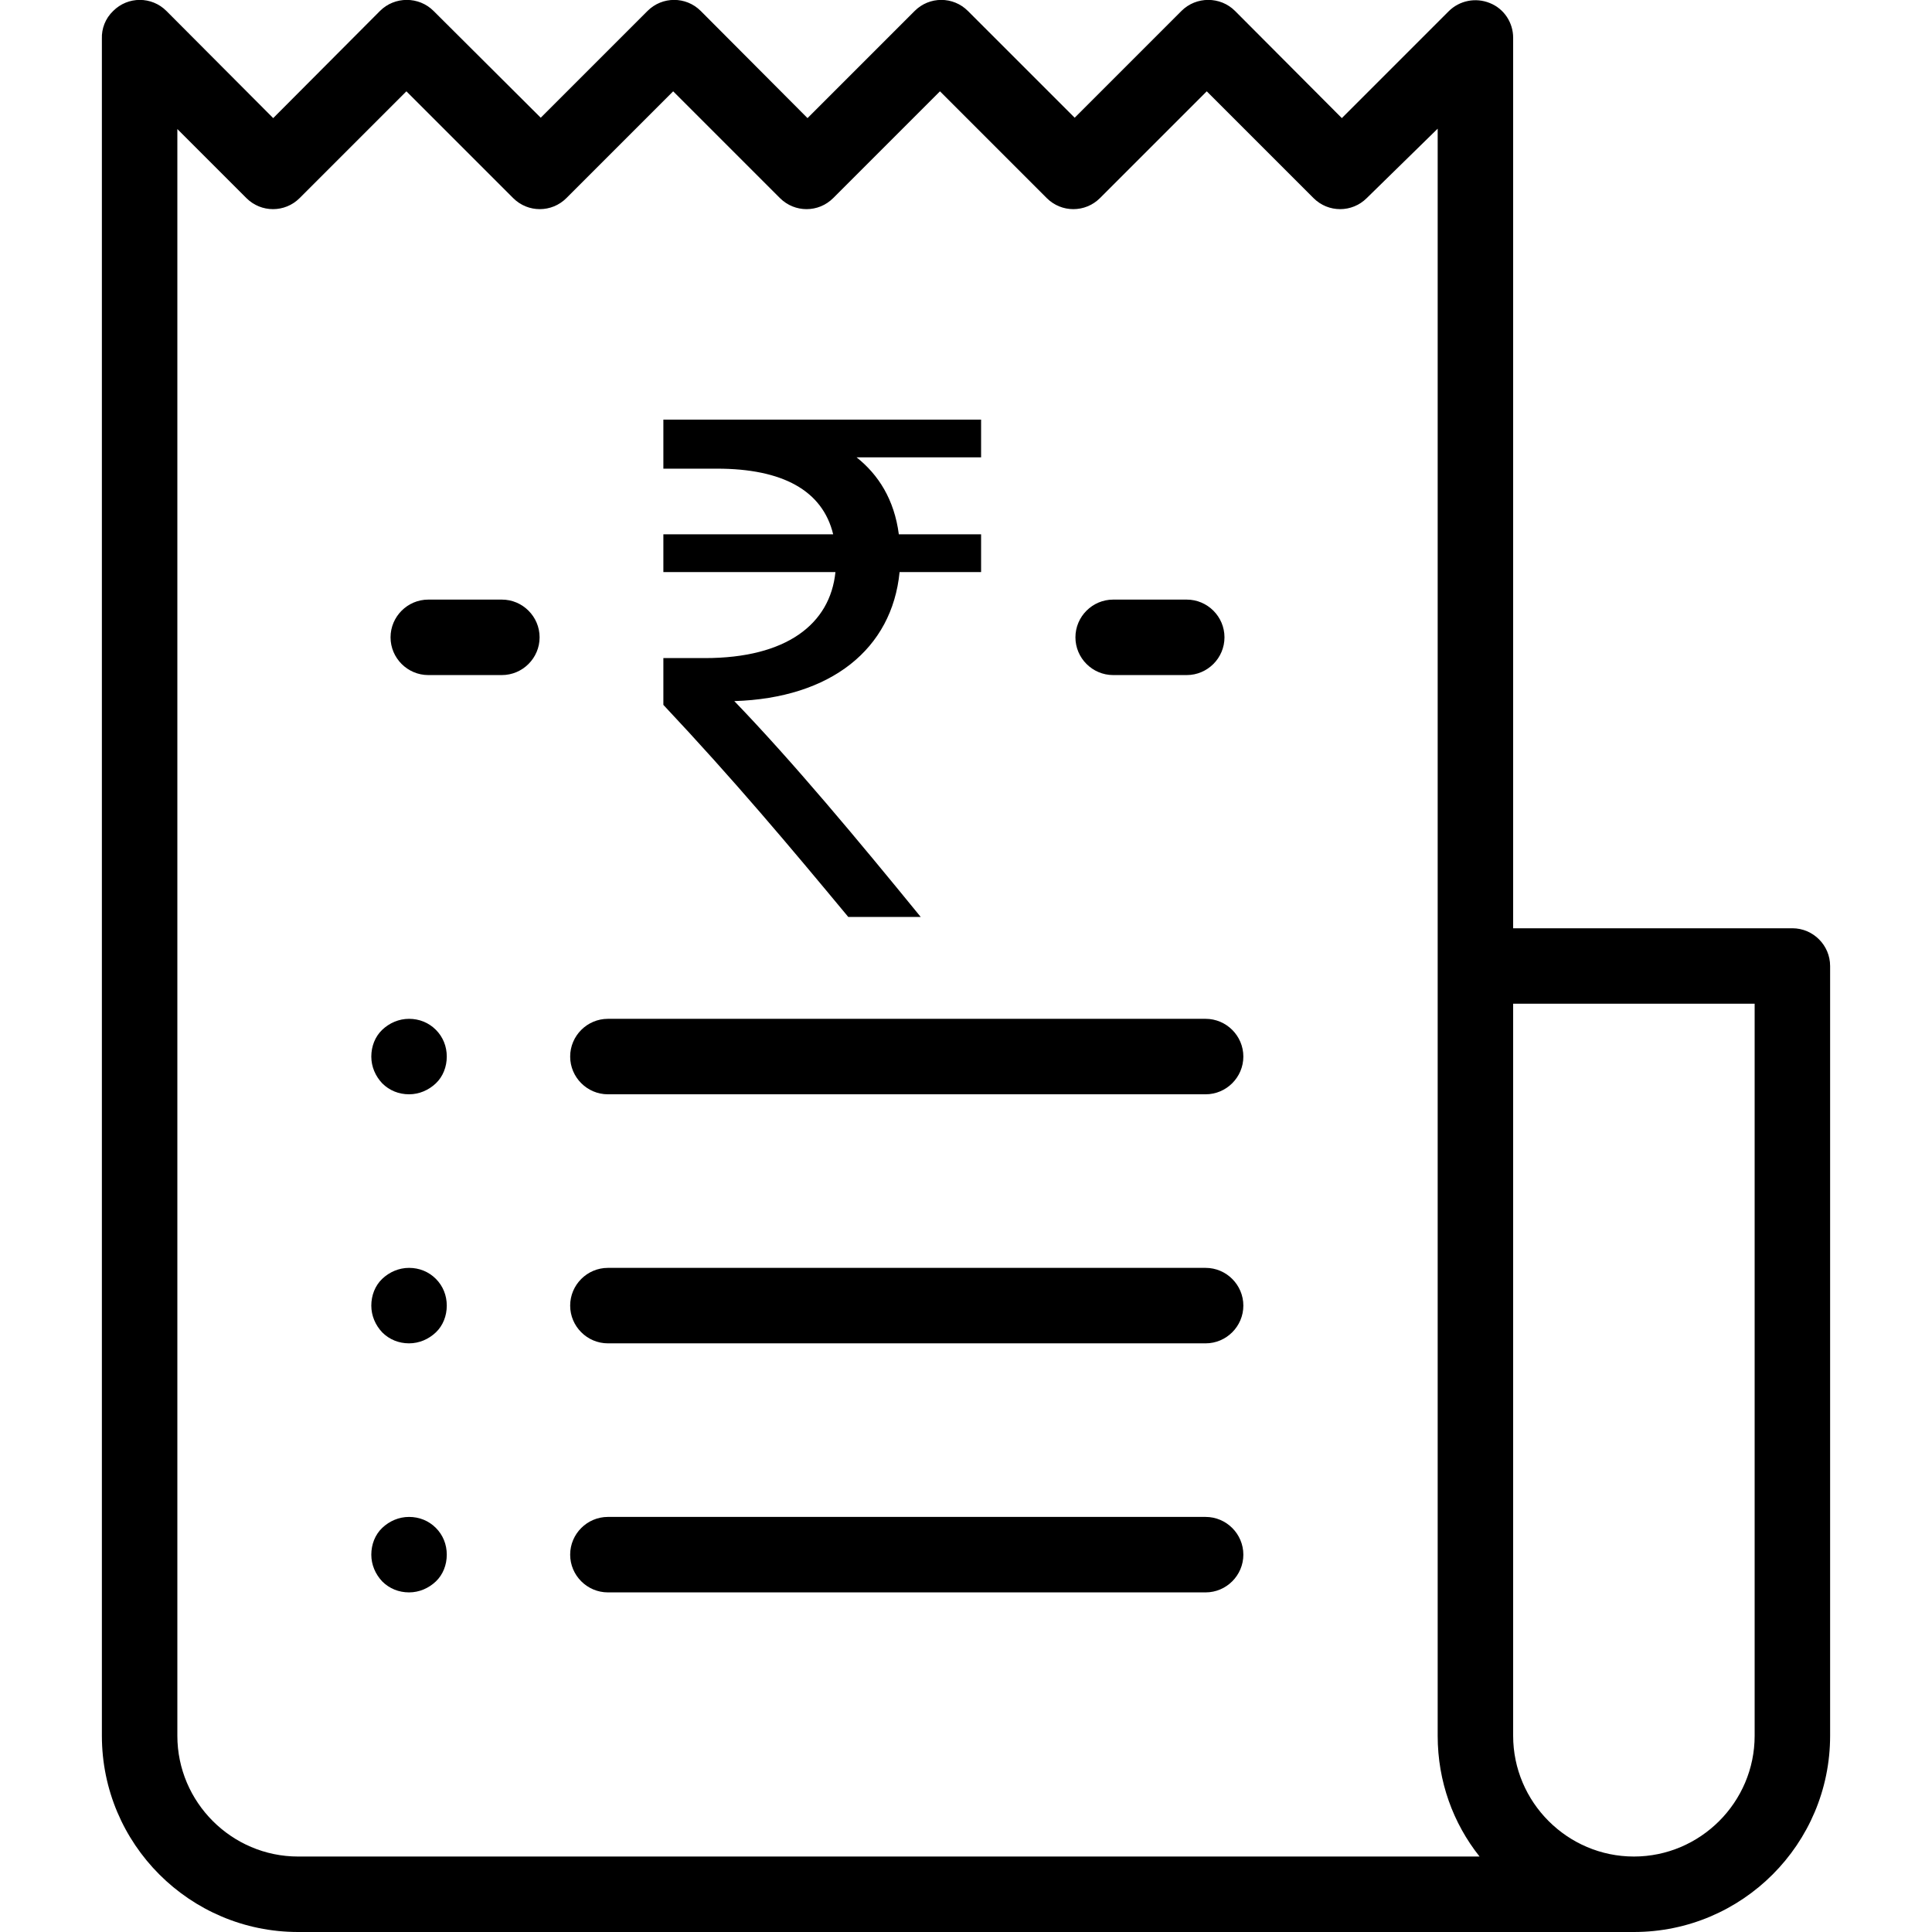 <?xml version="1.0" encoding="utf-8"?>
<!-- Generator: Adobe Illustrator 22.1.0, SVG Export Plug-In . SVG Version: 6.00 Build 0)  -->
<svg version="1.1" id="Capa_1" xmlns="http://www.w3.org/2000/svg" xmlns:xlink="http://www.w3.org/1999/xlink" x="0px" y="0px"
	 viewBox="0 0 512 512" style="enable-background:new 0 0 512 512;" xml:space="preserve">
<g>
	<g>
		<path d="M475,246h-74V10c0-4-2.4-7.7-6.2-9.2c-3.7-1.5-8-0.7-10.9,2.2l-28.3,28.3L327.3,2.9C323.4-1,317-1,313.1,2.9l-28.3,28.3
			L256.5,2.9c-3.9-3.9-10.2-3.9-14.1,0L214,31.3L185.7,2.9c-3.9-3.9-10.2-3.9-14.1,0l-28.3,28.3L114.9,2.9C111-1,104.6-1,100.7,2.9
			L72.4,31.3L44.1,2.9C40.2-1,33.9-1,30,2.9c-2.1,2-3.1,4.7-3,7.4V460c0,28.7,23.3,52,52,52h354c0,0,0,0,0,0c0,0,0,0,0,0
			c28.7,0,52-23.3,52-52V256C485,250.5,480.5,246,475,246z M79,492c-17.6,0-32-14.4-32-32V34.2l18.3,18.3c3.9,3.9,10.2,3.9,14.1,0
			l28.3-28.3l28.3,28.3c3.9,3.9,10.2,3.9,14.1,0l28.3-28.3l28.3,28.3c3.9,3.9,10.2,3.9,14.1,0l28.3-28.3l28.3,28.3
			c3.9,3.9,10.2,3.9,14.1,0l28.3-28.3l28.3,28.3c3.9,3.9,10.2,3.9,14.1,0L381,34.1V256c0,0.1,0,0.2,0,0.3V460
			c0,12.1,4.1,23.2,11.1,32L79,492L79,492z M465,460c0,17.6-14.4,32-32,32s-32-14.4-32-32V266h64L465,460L465,460z"/>
	</g>
</g>
<g>
	<g>
		<path d="M314.5,158.9H295c-5.5,0-10,4.5-10,10s4.5,10,10,10h19.5c5.5,0,10-4.5,10-10S320,158.9,314.5,158.9z"/>
	</g>
</g>
<g>
	<g>
		<path d="M133,158.9h-19.5c-5.5,0-10,4.5-10,10s4.5,10,10,10H133c5.5,0,10-4.5,10-10S138.5,158.9,133,158.9z"/>
	</g>
</g>
<g>
	<g>
		<path d="M319.5,270H161.1c-5.5,0-10,4.5-10,10s4.5,10,10,10h158.4c5.5,0,10-4.5,10-10C329.5,274.5,325,270,319.5,270z"/>
	</g>
</g>
<g>
	<g>
		<path d="M115.5,272.9c-1.9-1.9-4.4-2.9-7.1-2.9s-5.2,1.1-7.1,2.9s-2.9,4.4-2.9,7.1s1.1,5.2,2.9,7.1c1.9,1.9,4.4,2.9,7.1,2.9
			s5.2-1.1,7.1-2.9s2.9-4.4,2.9-7.1S117.4,274.8,115.5,272.9z"/>
	</g>
</g>
<g>
	<g>
		<path d="M319.5,336H161.1c-5.5,0-10,4.5-10,10s4.5,10,10,10h158.4c5.5,0,10-4.5,10-10C329.5,340.5,325,336,319.5,336z"/>
	</g>
</g>
<g>
	<g>
		<path d="M115.5,338.9c-1.9-1.9-4.4-2.9-7.1-2.9s-5.2,1.1-7.1,2.9s-2.9,4.4-2.9,7.1s1.1,5.2,2.9,7.1c1.9,1.9,4.4,2.9,7.1,2.9
			s5.2-1.1,7.1-2.9s2.9-4.4,2.9-7.1S117.4,340.8,115.5,338.9z"/>
	</g>
</g>
<g>
	<g>
		<path d="M319.5,402H161.1c-5.5,0-10,4.5-10,10s4.5,10,10,10h158.4c5.5,0,10-4.5,10-10S325,402,319.5,402z"/>
	</g>
</g>
<g>
	<g>
		<path d="M115.5,404.9c-1.9-1.9-4.4-2.9-7.1-2.9s-5.2,1.1-7.1,2.9s-2.9,4.4-2.9,7.1s1.1,5.2,2.9,7.1c1.9,1.9,4.4,2.9,7.1,2.9
			s5.2-1.1,7.1-2.9s2.9-4.4,2.9-7.1S117.4,406.8,115.5,404.9z"/>
	</g>
</g>
<g>
	<path d="M260,121.2h-33c5.8,4.6,10,11.2,11.2,20.4H260v10h-21.6c-2,20.4-18.2,33.4-43.8,34.2c15.6,16.2,32.6,36.6,49.4,57.2h-19.2
		c-15.6-18.8-30.2-36.2-49-56.2v-12.4h11c21.6,0,33.2-9,34.6-22.8h-45.6v-10h45c-2.8-11.6-13.4-17.4-30.8-17.4h-14.2v-13H260V121.2z
		"/>
</g>
</svg>
